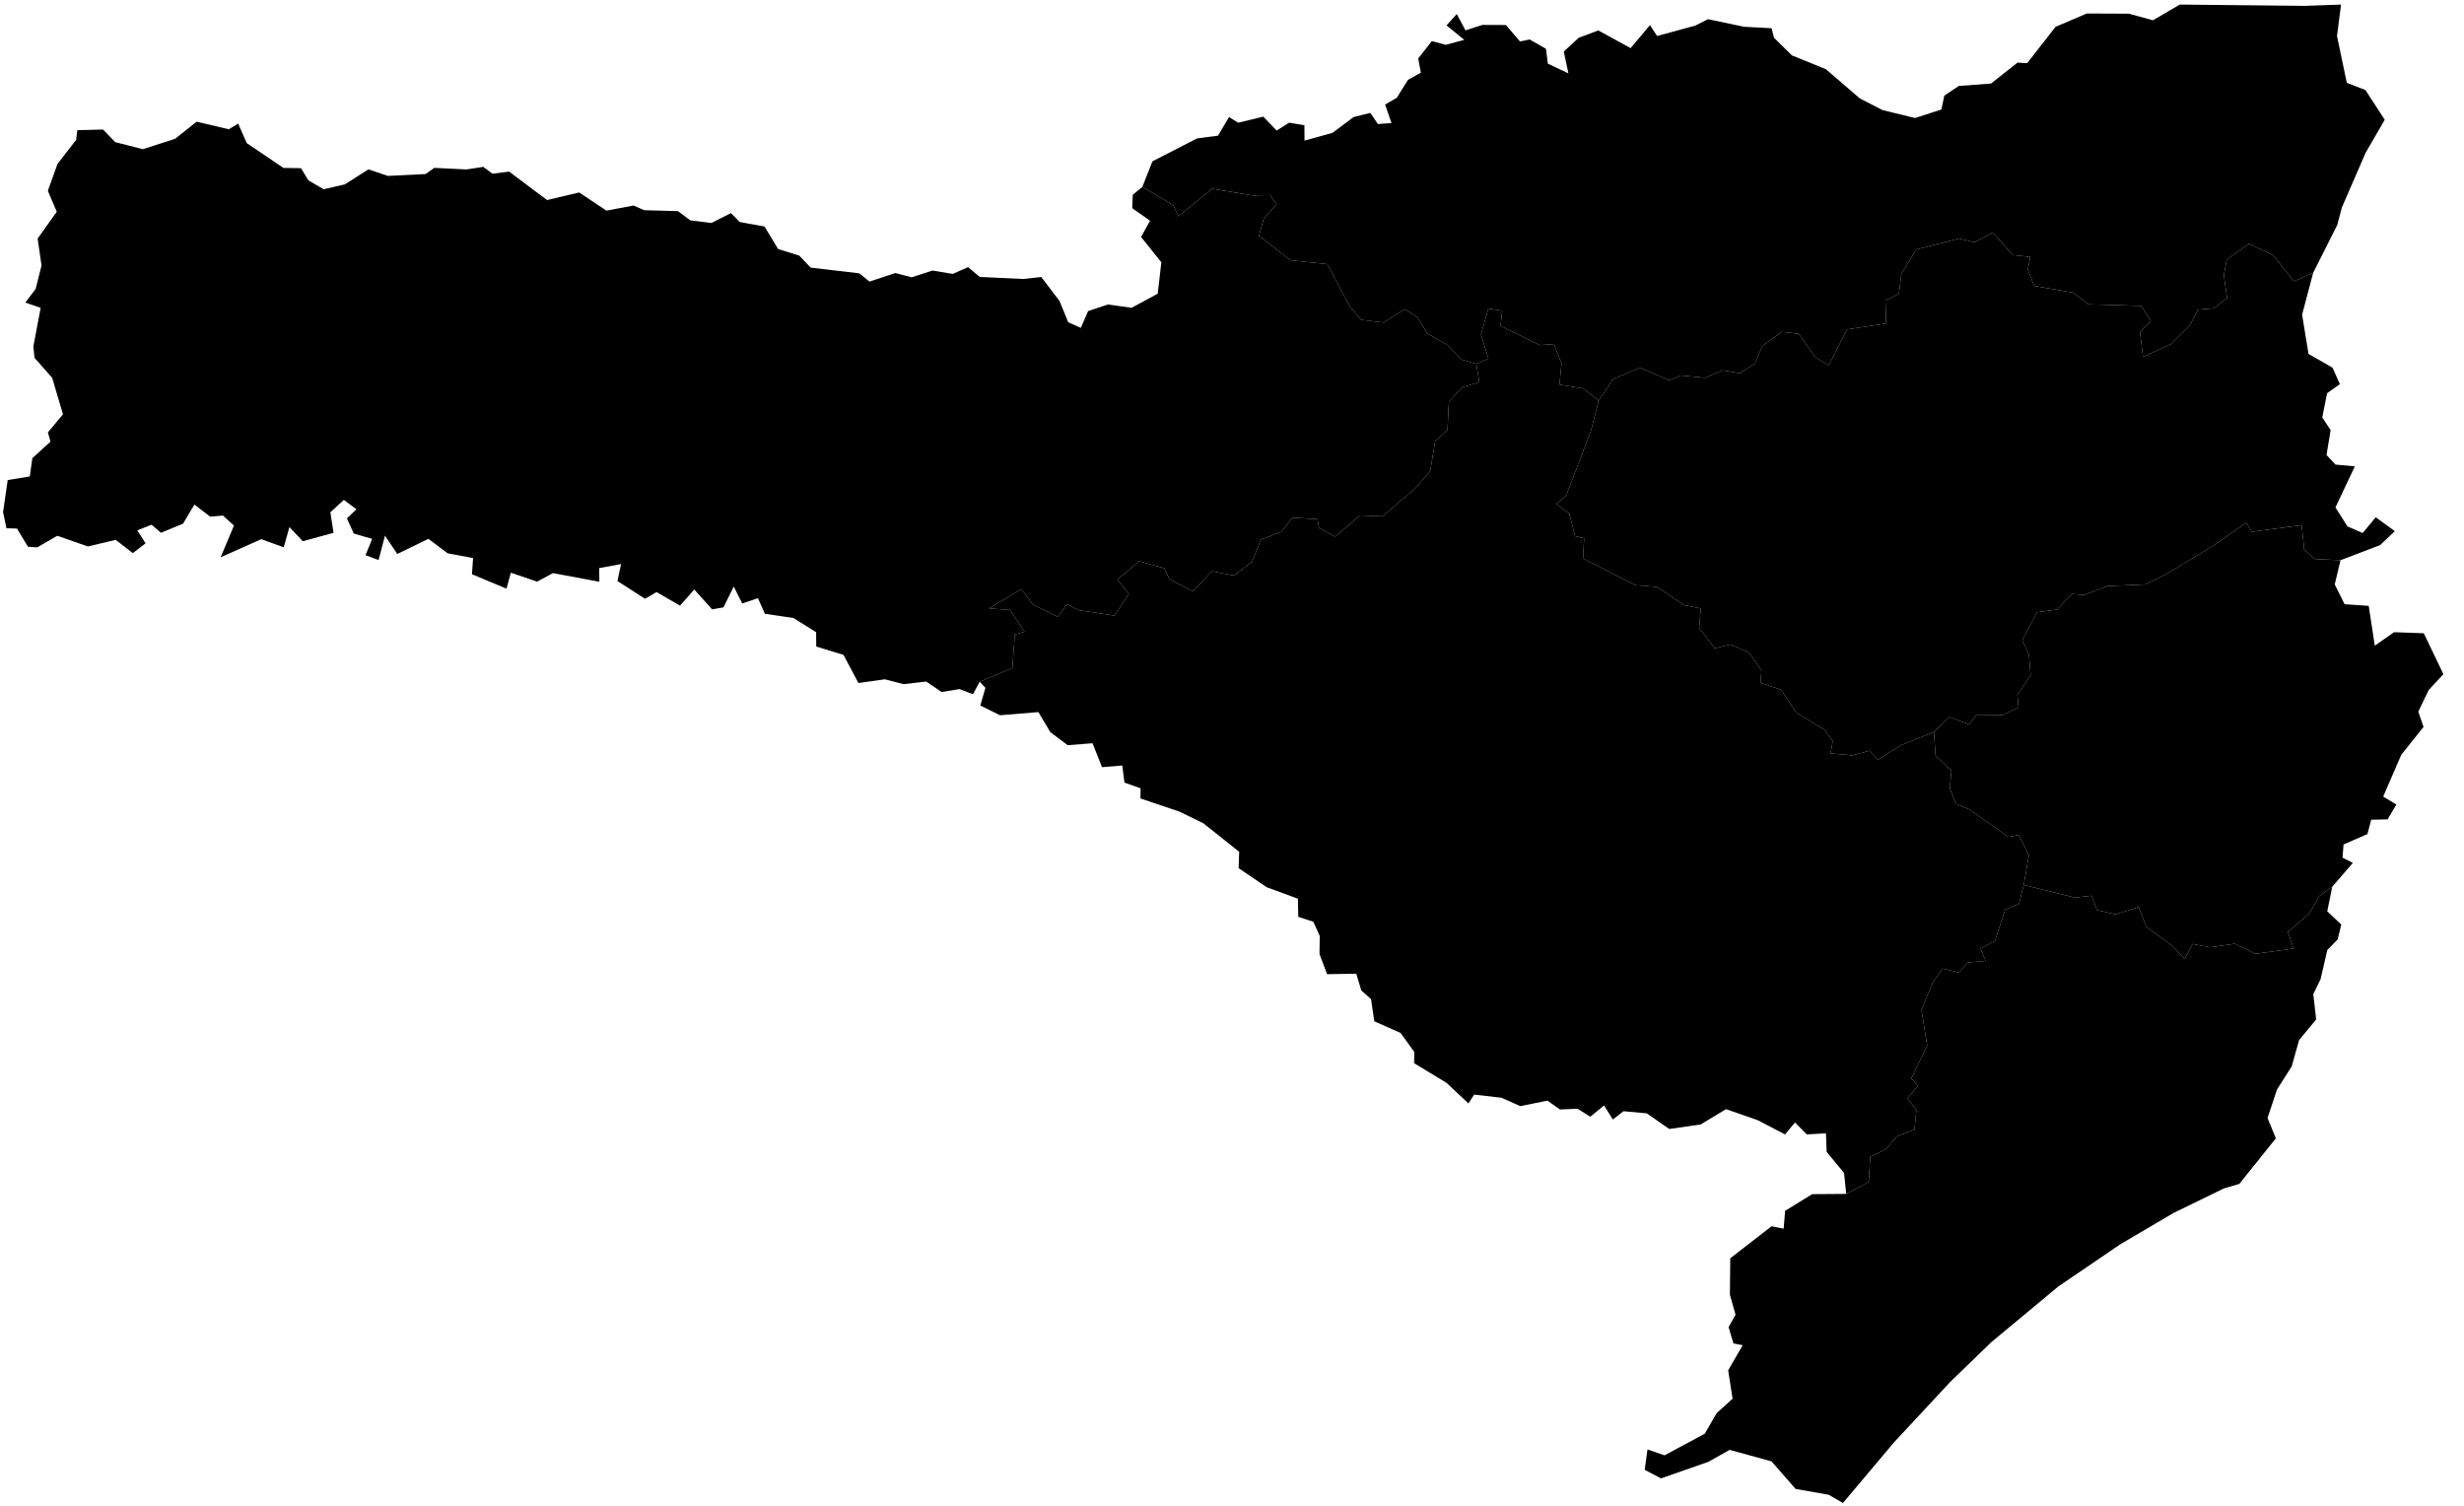 <?xml version="1.0"?>
<svg xmlns="http://www.w3.org/2000/svg" version="1.2" baseProfile="tiny" width="800" height="489" viewBox="0 0 800 489" stroke-linecap="round" stroke-linejoin="round">
<g id="42MEE250GC_SIR">
<path d="M 657.065 287.315 673.752 291.426 679.102 290.818 680.835 295.456 686.861 296.876 694.37 294.47 696.883 300.978 705.353 307.091 709.301 311.394 711.881 306.491 717.45 307.573 725.623 306.417 732.205 309.691 744.678 307.973 742.819 302.61 749.842 296.479 753.018 290.97 757.233 287.886 755.603 295.886 760.144 300.157 759.004 304.982 755.613 308.452 753.456 317.862 751.069 322.773 752.002 330.99 746.46 337.689 744.063 346.229 739.298 353.73 736.207 362.988 738.918 369.577 727.058 384.377 722.069 385.844 705.662 393.836 688.402 403.99 668.284 417.687 646.557 435.746 633.202 448.656 614.883 468.361 598.361 487.987 593.742 485.315 583.005 483.427 575.16 474.46 561.569 470.738 554.687 474.61 539.295 479.987 533.991 477.208 534.902 470.587 540.421 472.515 553.514 465.485 557.331 458.839 562.529 454.125 561.094 444.912 565.809 436.757 562.808 436.173 561.226 430.882 563.485 426.863 561.659 420.385 561.774 408.52 575.183 398.143 579.108 398.914 579.586 393.116 588.375 387.712 599.425 387.63 606.741 383.738 607.214 375.596 612.326 373.103 615.785 369 621.59 366.749 622.206 360.387 619.303 356.625 622.677 352.483 620.542 350.157 625.724 339.558 623.855 327.811 627.585 318.808 630.722 314.489 635.885 315.727 638.936 312.519 644.672 311.969 643.018 307.927 647.703 305.541 651.014 295.363 655.508 293.45 657.065 287.315 Z"/>
<path d="M 751.034 88.561 747.436 102.152 749.517 114.912 757.33 119.385 759.697 124.723 755.546 127.668 753.985 135.536 756.7 139.661 755.356 147.72 758.28 150.838 764.56 151.416 758.26 164.752 762.166 170.911 767.102 173.067 771.345 167.946 777.531 172.45 772.796 176.962 759.906 181.89 751.613 181.503 748.138 178.552 747.301 170.506 731.081 172.664 729.313 169.736 719.211 176.77 703.439 186.348 696.476 189.746 684.138 190.29 676.696 193.163 672.694 192.856 667.913 197.891 661.362 198.792 656.588 207.86 658.749 212.56 659.292 219.223 654.989 225.643 655.36 229.689 650.262 232.148 641.749 232.048 639.343 235.214 632.945 232.79 627.894 237.657 617.272 241.927 609.659 246.674 606.917 243.767 601.402 245.241 594.355 244.635 595.036 240.639 592.331 236.898 583.045 231.23 578.25 223.892 571.586 221.75 571.892 217.728 567.846 211.832 561.825 209.237 556.735 210.474 551.673 203.866 552.206 197.553 546.789 196.476 537.999 190.553 531.116 190.018 513.966 181.35 514.34 174.795 511.404 174.067 509.506 166.707 505.302 163.56 508.528 160.864 516.535 139.897 519.027 130.136 523.779 123.081 532.501 119.339 541.89 123.459 545.667 121.916 553.51 122.649 559.289 120.233 564.929 121.188 569.769 118.07 572.106 112.433 578.437 107.759 584 108.383 589.4 116.025 593.76 118.573 599.684 106.94 612.391 105.043 612.153 97.497 616.51 95.403 617.352 88.819 622.178 81.002 635.974 77.451 641.117 78.669 646.969 75.509 653.532 82.818 659.203 83.416 658.372 87.525 660.431 92.827 673.094 95.006 678.022 98.806 695.222 99.311 698.29 104.213 694.787 107.709 695.779 115.908 704.817 111.711 711.159 105.343 713.585 100.544 718.796 100.093 723.088 96.782 722.017 89.343 722.972 84.336 730.199 79.098 738.096 82.947 744.754 91.323 751.034 88.561 Z"/>
<path d="M 759.906 181.89 758.032 189.744 761.233 196.175 769.063 196.704 771.034 209.635 777.275 205.263 786.939 205.595 793.302 218.879 788.52 224.054 785.167 231.056 786.86 236.017 779.632 245.058 773.766 258.634 778.045 261.198 775.187 266.028 769.868 266.15 768.66 270.79 760.896 274.182 760.56 278.463 763.914 280.161 757.233 287.886 753.018 290.97 749.842 296.479 742.819 302.61 744.678 307.973 732.205 309.691 725.623 306.417 717.45 307.573 711.881 306.491 709.301 311.394 705.353 307.091 696.883 300.978 694.37 294.47 686.861 296.876 680.835 295.456 679.102 290.818 673.752 291.426 657.065 287.315 658.729 277.683 655.449 271.079 652.114 271.749 639.188 262.706 635.048 260.991 633.066 255.997 633.579 250.191 628.425 245.345 627.894 237.657 632.945 232.79 639.343 235.214 641.749 232.048 650.262 232.148 655.36 229.689 654.989 225.643 659.292 219.223 658.749 212.56 656.588 207.86 661.362 198.792 667.913 197.891 672.694 192.856 676.696 193.163 684.138 190.29 696.476 189.746 703.439 186.348 719.211 176.77 729.313 169.736 731.081 172.664 747.301 170.506 748.138 178.552 751.613 181.503 759.906 181.89 Z"/>
<path d="M 318.073 221.351 328.689 216.892 329.489 205.996 332.64 205.083 327.943 198.036 321.105 197.528 331.634 191.294 335.305 196.249 343.419 200.22 346.46 196.202 350.22 198.117 361.932 199.882 366.504 192.773 362.8 188.19 369.806 182.192 378.048 184.51 379.685 188.015 387.269 192.004 393.476 185.478 400.743 186.861 406.563 182.268 409.376 175.229 416.075 172.641 419.556 168.093 427.754 168.567 428.277 171.441 433.47 174.251 441.55 167.334 448.878 167.639 459.347 158.701 464.342 152.997 465.979 143.185 469.957 139.605 470.415 130.473 474.788 125.7 480.312 124.112 479.329 118.165 483.263 116.413 480.827 108.603 483.24 100.2 487.74 100.88 487.198 105.795 499.923 112.062 504.567 111.713 507 118.014 506.315 124.877 513.998 126.137 519.027 130.136 516.535 139.897 508.528 160.864 505.302 163.56 509.506 166.707 511.404 174.067 514.34 174.795 513.966 181.35 531.116 190.018 537.999 190.553 546.789 196.476 552.206 197.553 551.673 203.866 556.735 210.474 561.825 209.237 567.846 211.832 571.892 217.728 571.586 221.75 578.25 223.892 583.045 231.23 592.331 236.898 595.036 240.639 594.355 244.635 601.402 245.241 606.917 243.767 609.659 246.674 617.272 241.927 627.894 237.657 628.425 245.345 633.579 250.191 633.066 255.997 635.048 260.991 639.188 262.706 652.114 271.749 655.449 271.079 658.729 277.683 657.065 287.315 655.508 293.45 651.014 295.363 647.703 305.541 643.018 307.927 644.672 311.969 638.936 312.519 635.885 315.727 630.722 314.489 627.585 318.808 623.855 327.811 625.724 339.558 620.542 350.157 622.677 352.483 619.303 356.625 622.206 360.387 621.59 366.749 615.785 369 612.326 373.103 607.214 375.596 606.741 383.738 599.425 387.63 598.719 380.822 593.068 373.992 592.844 367.952 586.622 368.309 582.781 364.438 579.562 368.319 570.656 363.685 560.397 360.113 552.172 365.08 541.965 366.553 534.659 361.471 527.105 360.787 523.669 363.476 520.787 358.919 516.339 362.571 512.195 359.976 506.491 360.223 502.416 357.345 493.611 359.14 487.536 356.422 478.618 355.388 476.775 358.26 469.639 351.563 459.132 345.197 459.179 341.533 454.738 335.372 446.205 331.591 445.138 324.358 441.985 321.583 440.343 316.138 430.877 316.293 428.409 309.785 428.481 303.857 426.403 299.263 421.509 297.67 421.403 291.788 411.245 288.048 402.155 281.875 402.322 276.546 390.687 267.291 382.935 263.506 370.272 259.244 370.327 255.944 365.086 254.089 364.367 248.54 357.804 249.083 354.716 241.311 346.65 241.946 341.01 237.702 337.128 231.198 324.665 232.224 318.284 229.058 319.94 223.317 318.073 221.351 Z"/>
<path d="M 751.034 88.561 744.754 91.323 738.096 82.947 730.199 79.098 722.972 84.336 722.017 89.343 723.088 96.782 718.796 100.093 713.585 100.544 711.159 105.343 704.817 111.711 695.779 115.908 694.787 107.709 698.29 104.213 695.222 99.311 678.022 98.806 673.094 95.006 660.431 92.827 658.372 87.525 659.203 83.416 653.532 82.818 646.969 75.509 641.117 78.669 635.974 77.451 622.178 81.002 617.352 88.819 616.51 95.403 612.153 97.497 612.391 105.043 599.684 106.94 593.76 118.573 589.4 116.025 584 108.383 578.437 107.759 572.106 112.433 569.769 118.07 564.929 121.188 559.289 120.233 553.51 122.649 545.667 121.916 541.89 123.459 532.501 119.339 523.779 123.081 519.027 130.136 513.998 126.137 506.315 124.877 507 118.014 504.567 111.713 499.923 112.062 487.198 105.795 487.74 100.88 483.24 100.2 480.827 108.603 483.263 116.413 479.329 118.165 474.551 116.747 469.986 112.063 463.445 108.301 460.115 102.936 456.144 100.376 449.128 104.719 441.916 103.835 438.175 99.389 430.935 85.761 419.05 84.517 408.754 76.525 410.316 70.915 414.485 66.438 412.443 63.321 406.69 63.449 393.568 61.279 382.587 70.214 380.945 66.575 370.892 60.7 374.159 52.383 388.676 44.933 395.47 44.044 399.033 38.001 402.026 39.848 410.159 37.871 414.5 42.39 418.545 39.839 423.512 40.655 423.543 45.649 432.644 43.126 439.488 38.008 444.925 36.661 447.364 40.267 451.784 39.947 449.705 33.939 453.479 31.775 457.15 25.915 461.326 23.603 460.454 18.982 464.886 13.343 469.402 14.547 475.42 12.941 469.642 8.241 472.984 4.567 475.808 9.862 481.286 8.092 488.928 8.124 493.5 13.467 496.63 12.816 501.936 15.83 502.557 20.674 509.225 23.815 507.721 16.732 512.565 12.264 518.924 9.885 529.428 15.626 535.697 8.159 538.019 11.688 550.42 8.31 554.54 6.226 566.22 8.687 575.173 9.163 575.994 12.263 581.773 17.979 592.799 22.453 603.842 31.957 611.239 35.758 621.776 38.313 630.326 35.553 631.262 31.055 635.991 27.899 646.44 27.127 655.044 20.32 658.173 20.51 667.384 8.711 677.53 4.385 691.199 4.443 699.015 6.579 707.718 1.483 748.321 1.901 760.081 1.484 758.766 11.701 761.948 26.884 767.993 29.23 774.266 38.882 768.084 49.553 760.359 67.332 758.835 73.067 751.034 88.561 Z"/>
<path d="M 370.892 60.7 380.945 66.575 382.587 70.214 393.568 61.279 406.69 63.449 412.443 63.321 414.485 66.438 410.316 70.915 408.754 76.525 419.05 84.517 430.935 85.761 438.175 99.389 441.916 103.835 449.128 104.719 456.144 100.376 460.115 102.936 463.445 108.301 469.986 112.063 474.551 116.747 479.329 118.165 480.312 124.112 474.788 125.7 470.415 130.473 469.957 139.605 465.979 143.185 464.342 152.997 459.347 158.701 448.878 167.639 441.55 167.334 433.47 174.251 428.277 171.441 427.754 168.567 419.556 168.093 416.075 172.641 409.376 175.229 406.563 182.268 400.743 186.861 393.476 185.478 387.269 192.004 379.685 188.015 378.048 184.51 369.806 182.192 362.8 188.19 366.504 192.773 361.932 199.882 350.22 198.117 346.46 196.202 343.419 200.22 335.305 196.249 331.634 191.294 321.105 197.528 327.943 198.036 332.64 205.083 329.489 205.996 328.689 216.892 318.073 221.351 315.907 225.393 311.523 223.725 305.717 224.679 300.725 221.277 293.399 222.131 287.298 220.553 278.707 221.754 273.861 212.622 265.015 209.923 264.976 205.255 257.599 200.643 248.349 199.279 246.075 194.216 240.977 195.931 238.234 190.441 234.875 197.206 231.194 197.845 225.418 191.405 220.783 196.629 213.16 192.227 209.441 194.41 200.469 188.657 201.642 183.132 194.53 184.449 194.604 188.881 179.521 186.073 174.396 188.847 165.864 185.935 164.444 191.122 153.236 186.438 153.597 181.19 145.325 179.634 139.095 174.953 128.984 179.86 124.992 173.908 122.914 181.836 118.68 180.243 120.843 174.962 114.863 173.232 112.641 168.315 115.712 165.347 111.646 162.3 107.26 166.333 108.288 172.991 98.321 175.729 93.96 171.127 92.122 177.709 84.834 175.053 71.638 180.943 75.961 170.635 72.407 167.395 68.259 167.744 63.113 163.826 59.443 170.013 52.275 172.98 49.217 170.357 44.585 172.189 47.264 176.412 43.106 179.583 37.565 175.277 28.526 177.419 18.612 173.958 12.099 177.712 9.08 177.524 5.519 171.608 2.097 171.502 1 166.276 2.498 155.858 9.67 154.698 10.502 148.757 16.394 143.391 15.547 140.38 20.454 134.523 16.946 122.688 11.225 116.193 10.822 112.537 13.201 99.944 8.226 98.233 11.574 93.806 13.483 86.198 12.218 77.457 18.431 68.754 15.535 61.946 18.665 53.24 24.716 45.406 25.109 42.263 33.47 42.06 37.416 46.145 46.374 48.436 56.845 45.07 63.838 39.514 74.282 41.968 77.327 40.121 80.122 46.474 92.028 54.518 97.719 54.599 100.125 58.565 105.082 61.447 111.958 59.868 119.626 54.981 125.906 57.111 138.168 56.509 140.997 54.504 151.429 55.011 156.916 54.18 159.897 56.399 165.312 55.717 177.612 64.952 188.053 62.491 196.893 68.385 205.718 66.726 209.14 68.245 220.115 68.545 224.109 71.54 230.985 72.386 237.324 69.189 240.189 72.086 248.218 73.541 252.633 80.854 259.493 82.99 263.218 86.898 279.036 88.753 282.297 91.421 290.662 88.654 296.002 90.032 302.754 87.836 309.308 88.932 314.301 86.731 318.088 89.914 332.214 90.578 338.072 89.939 343.985 97.703 346.834 104.632 350.921 106.446 353.281 100.997 359.712 98.86 367.373 99.927 375.882 95.372 377.06 85.15 370.481 76.945 373.395 71.658 367.608 67.586 367.781 63.224 370.892 60.7 Z"/>
</g>
</svg>